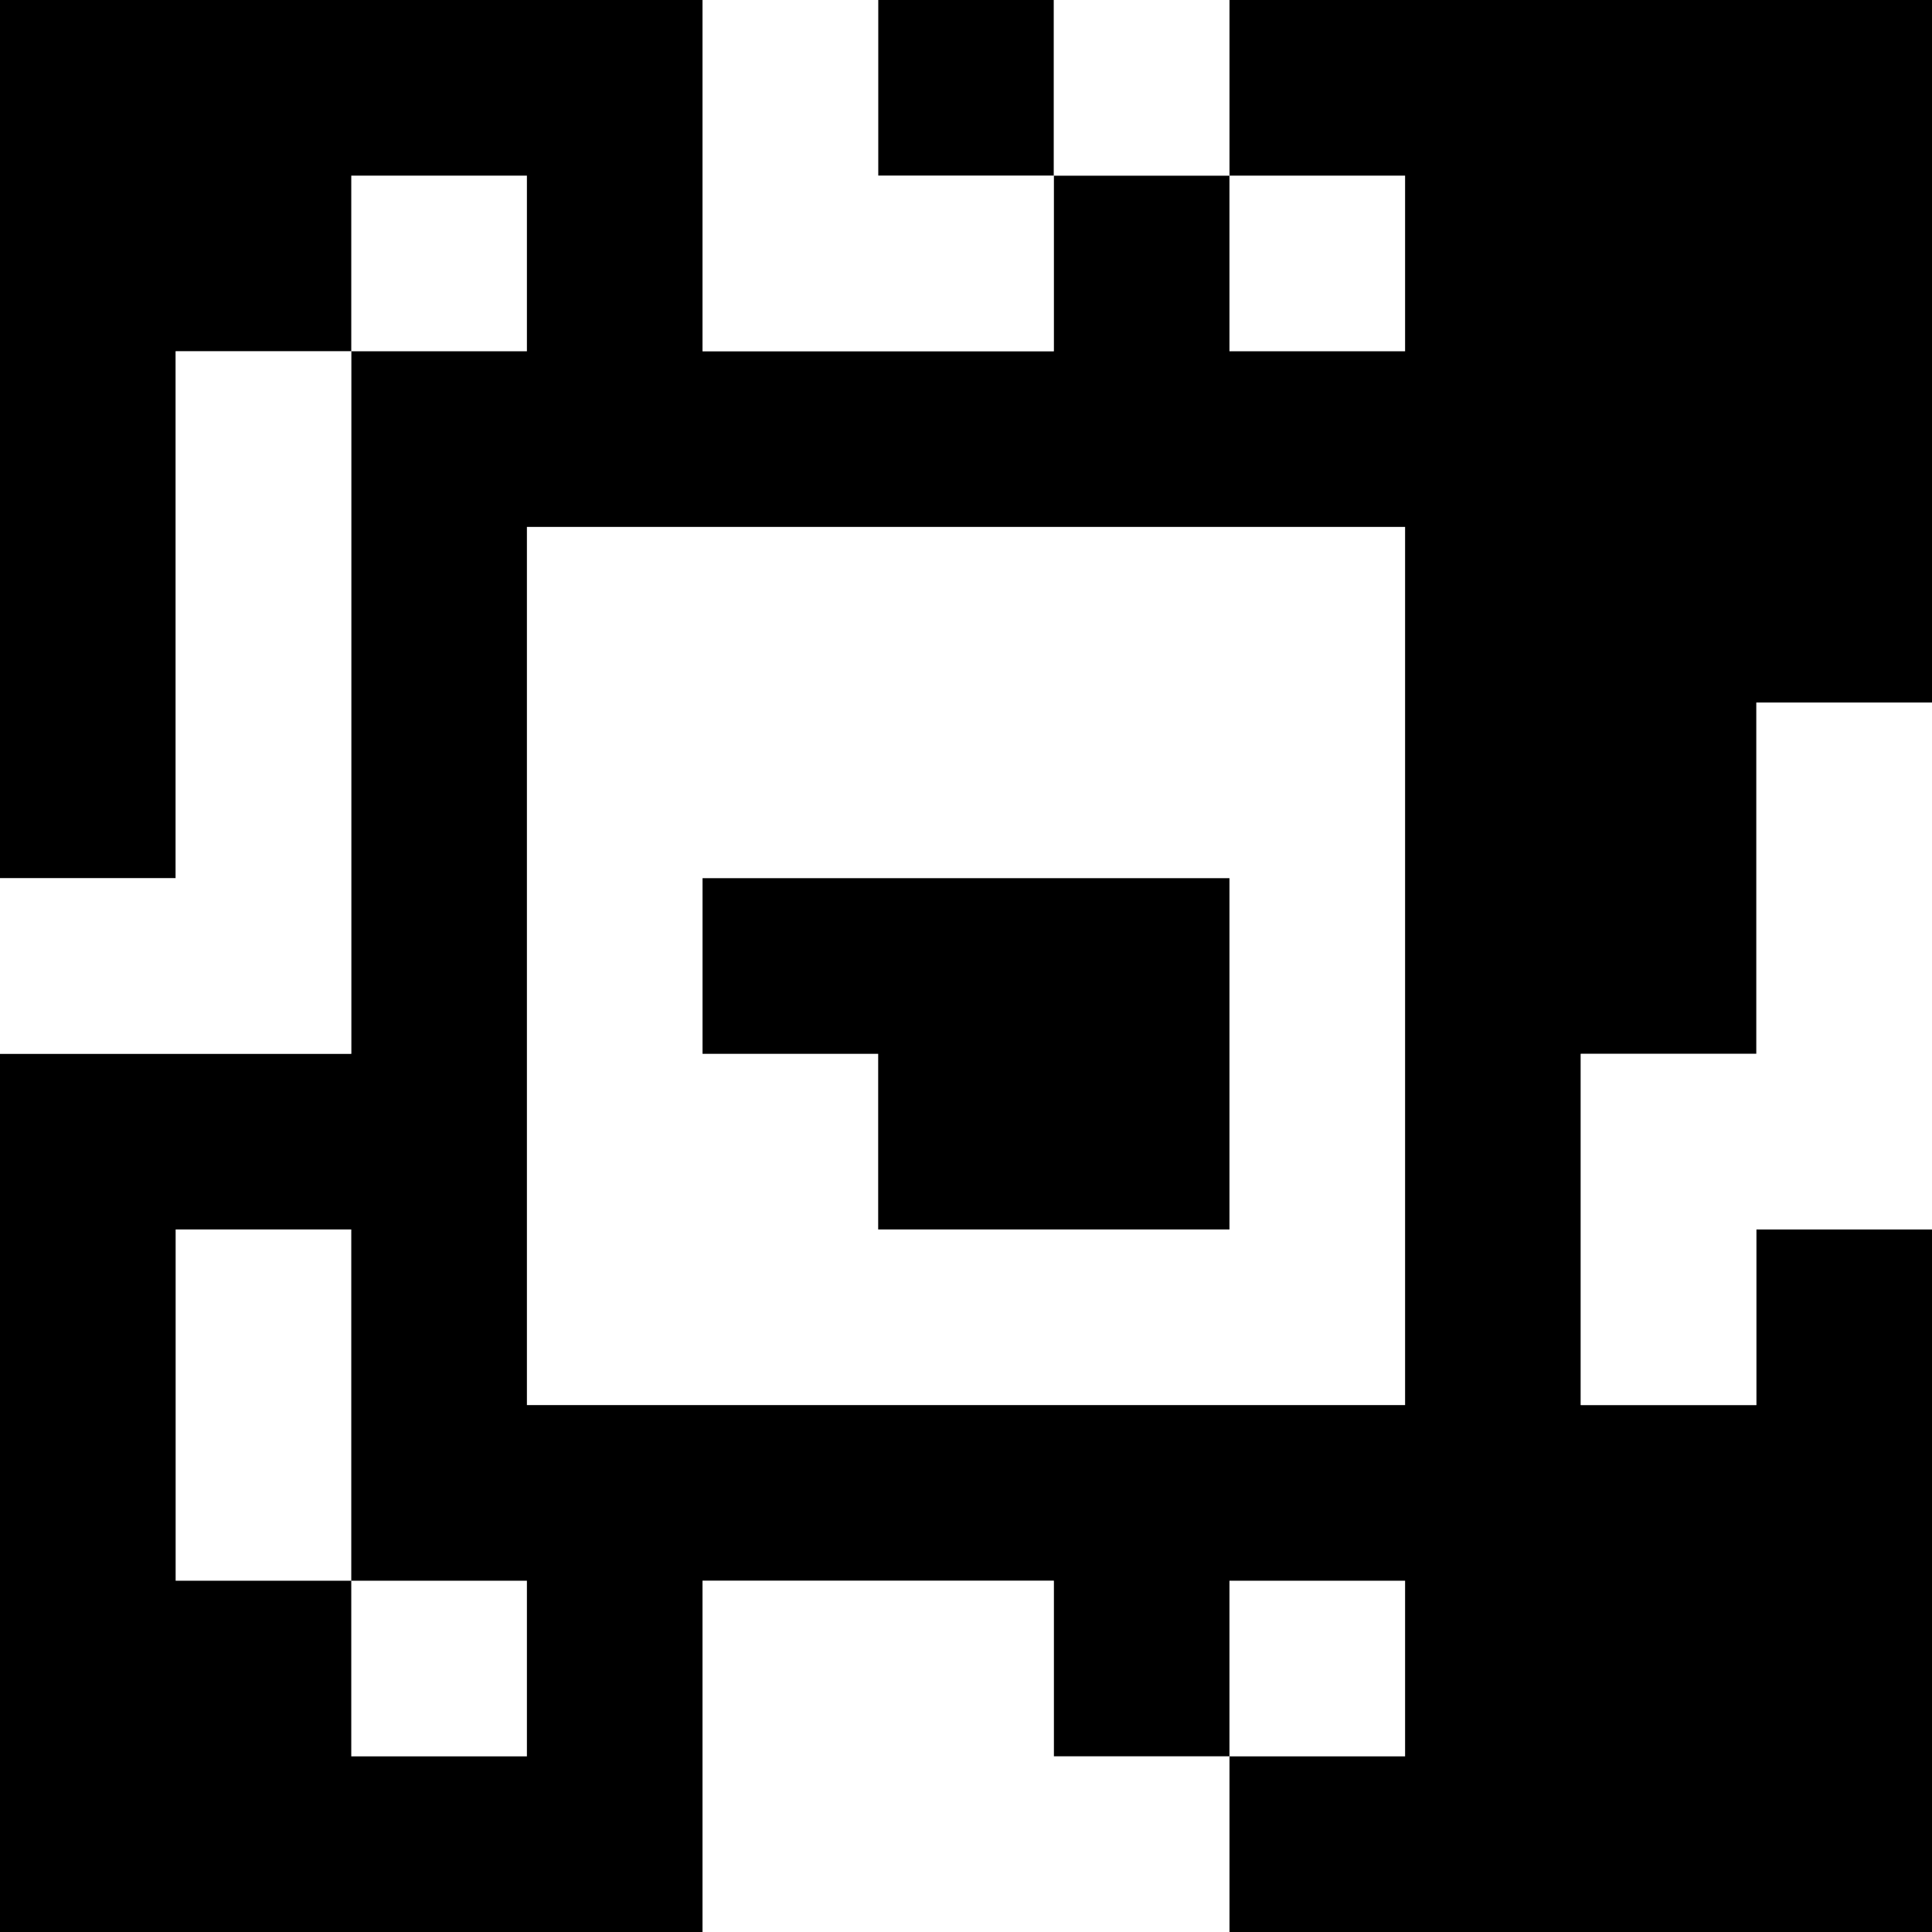 <?xml version="1.0" standalone="yes"?>
<svg xmlns="http://www.w3.org/2000/svg" width="110" height="110">
<rect width="100%" height="100%" fill="#808080" stroke="none"/>
<path style="fill:#000000; stroke:none;" d="M0 0L0 50L10 50L10 20L20 20L20 60L0 60L0 110L40 110L40 90L60 90L60 100L70 100L70 110L110 110L110 70L100 70L100 80L90 80L90 60L100 60L100 40L110 40L110 0L70 0L70 10L60 10L60 0L50 0L50 10L60 10L60 20L40 20L40 0L0 0z"/>
<path style="fill:#ffffff; stroke:none;" d="M40 0L40 20L60 20L60 10L50 10L50 0L40 0M60 0L60 10L70 10L70 0L60 0M20 10L20 20L30 20L30 10L20 10M70 10L70 20L80 20L80 10L70 10M10 20L10 50L0 50L0 60L20 60L20 20L10 20M30 30L30 80L80 80L80 30L30 30M100 40L100 60L90 60L90 80L100 80L100 70L110 70L110 40L100 40z"/>
<path style="fill:#000000; stroke:none;" d="M40 50L40 60L50 60L50 70L70 70L70 50L40 50z"/>
<path style="fill:#ffffff; stroke:none;" d="M10 70L10 90L20 90L20 100L30 100L30 90L20 90L20 70L10 70M40 90L40 110L70 110L70 100L60 100L60 90L40 90M70 90L70 100L80 100L80 90L70 90z"/>
</svg>
